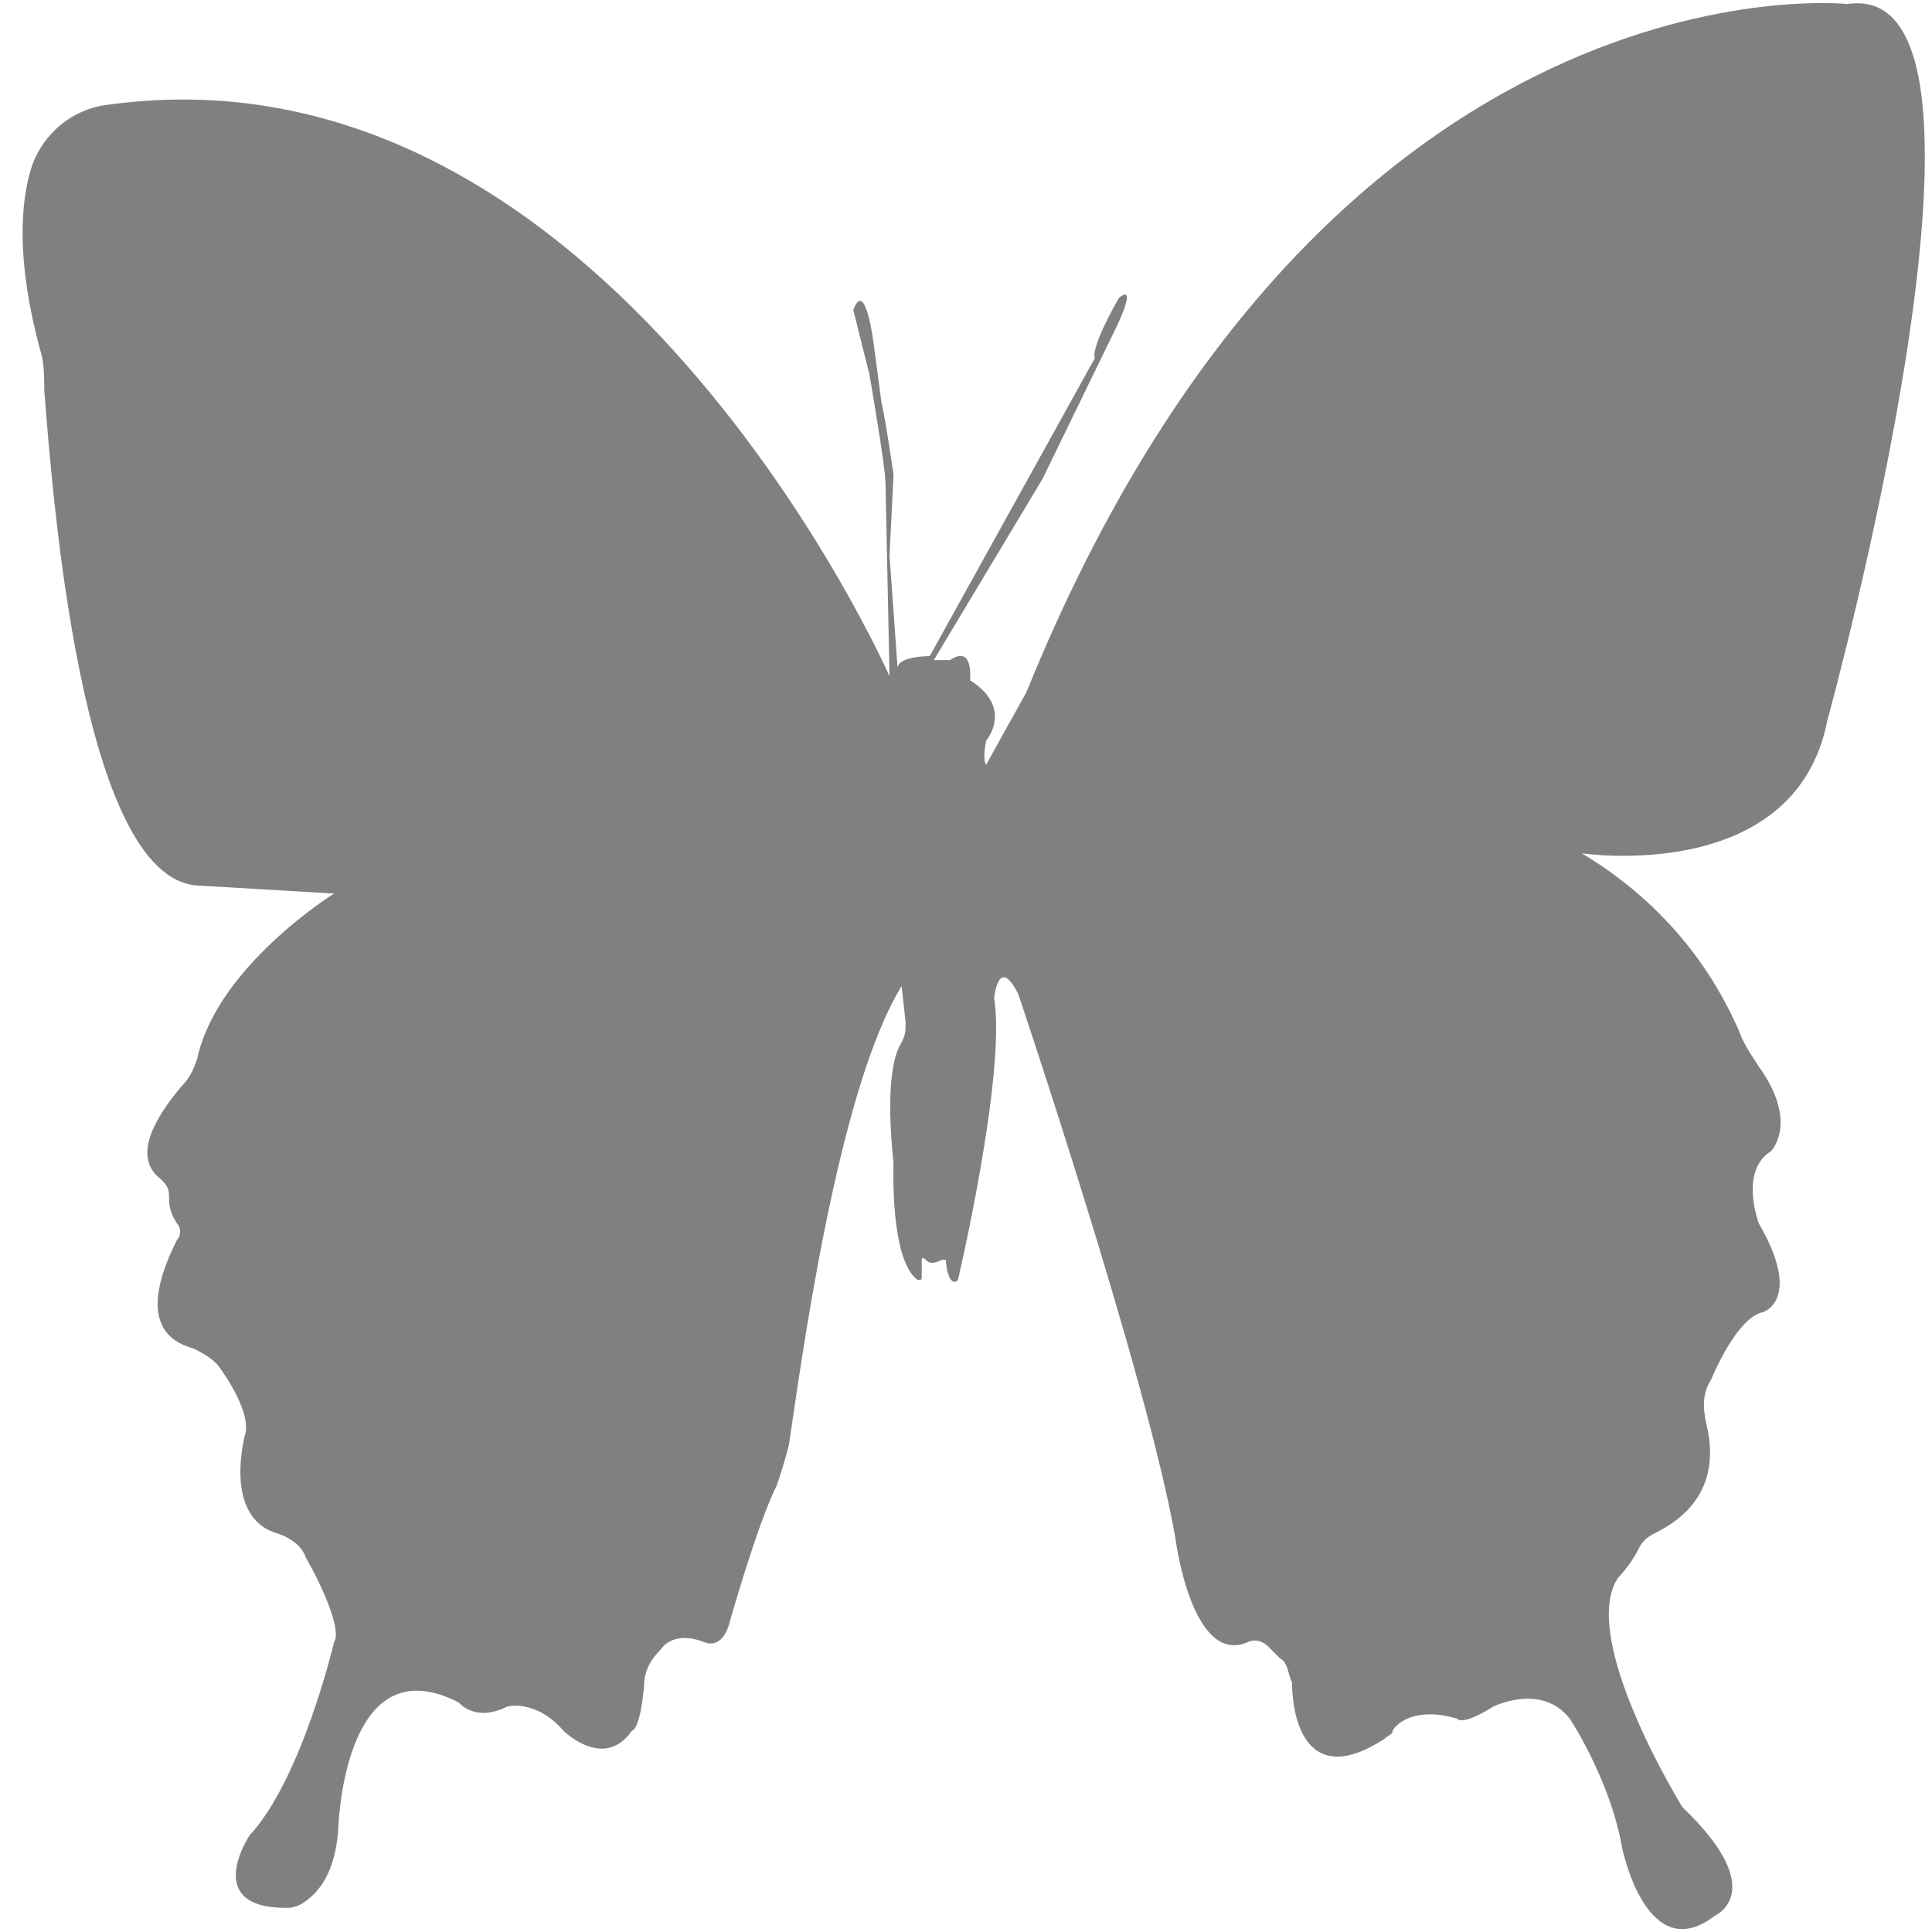 <?xml version="1.0" encoding="utf-8"?>
<!-- Generator: Adobe Illustrator 19.1.0, SVG Export Plug-In . SVG Version: 6.00 Build 0)  -->
<svg version="1.1" id="Layer_1" xmlns="http://www.w3.org/2000/svg" xmlns:xlink="http://www.w3.org/1999/xlink" x="0px" y="0px"
	 viewBox="0 0 48 48" style="enable-background:new 0 0 48 48;" xml:space="preserve">
<style type="text/css">
	.st0{fill:#808080;}
</style>
<path class="st0" d="M22.1,16.8c0,0-7-15.9-19.4-14.2C1.8,2.7,1.1,3.3,0.8,4.1C0.5,5,0.4,6.5,1,8.7C1.1,9,1.1,9.4,1.1,9.7
	C1.3,12.2,2,21.8,4.9,22l3.4,0.2c0,0-2.9,1.8-3.4,4.1c-0.1,0.3-0.2,0.5-0.4,0.7C4,27.6,3.2,28.7,4,29.3c0.1,0.1,0.2,0.2,0.2,0.4
	c0,0.2,0,0.4,0.2,0.7c0.1,0.1,0.1,0.3,0,0.4c-0.3,0.6-1.1,2.3,0.4,2.7c0.2,0.1,0.4,0.2,0.6,0.4c0.3,0.4,0.8,1.2,0.7,1.7
	c0,0-0.6,2.1,0.8,2.5c0.3,0.1,0.6,0.3,0.7,0.6c0.4,0.7,0.9,1.8,0.7,2.1c0,0-0.8,3.4-2.1,4.8c0,0-1.2,1.8,0.9,1.8
	c0.1,0,0.2,0,0.4-0.1c0.3-0.2,0.8-0.6,0.9-1.8c0,0,0.1-4.7,3-3.2c0,0,0.4,0.5,1.2,0.1c0,0,0.7-0.2,1.4,0.6c0,0,1,1,1.7,0
	c0,0,0.2,0,0.3-1.1c0-0.3,0.1-0.6,0.4-0.9c0.2-0.3,0.6-0.4,1.1-0.2c0,0,0.4,0.2,0.6-0.4c0,0,0.7-2.5,1.2-3.5c0.1-0.3,0.2-0.6,0.3-1
	c0.3-2,1.2-8.8,2.8-11.4l0.1,0.9c0,0.2,0,0.3-0.1,0.5c-0.2,0.3-0.4,1.1-0.2,3c0,0-0.1,2.4,0.6,2.9c0.1,0,0.1,0,0.1-0.1
	c0-0.1,0-0.3,0-0.4c0,0,0-0.1,0.1,0c0.1,0.1,0.2,0.1,0.4,0c0,0,0.1,0,0.1,0c0,0.2,0.1,0.7,0.3,0.5c0,0,1.2-5.1,0.9-7
	c0,0,0.1-1.1,0.6-0.1c0,0,3.2,9.5,3.9,13.5c0,0,0.4,3.2,1.8,2.6c0.2-0.1,0.4,0,0.5,0.1l0.3,0.3c0.2,0.1,0.2,0.4,0.3,0.6
	c0,0.8,0.3,2.7,2.3,1.4c0.1-0.1,0.2-0.1,0.2-0.2c0.1-0.2,0.6-0.6,1.6-0.3c0,0,0.1,0.2,0.9-0.3c0,0,1.2-0.6,1.9,0.3
	c0,0,1,1.5,1.3,3.2c0,0,0.6,3,2.3,1.7c0,0,1.4-0.6-0.8-2.7c0,0-2.6-4.2-1.6-5.7c0,0,0.3-0.3,0.5-0.7c0.1-0.2,0.2-0.3,0.4-0.4
	c0.6-0.3,1.7-1,1.3-2.7c-0.1-0.4-0.1-0.8,0.1-1.1c0.3-0.7,0.8-1.6,1.3-1.7c0,0,1-0.3-0.1-2.2c0,0-0.5-1.3,0.3-1.8
	c0,0,0.7-0.7-0.3-2.1c-0.2-0.3-0.4-0.6-0.5-0.9c-0.4-0.9-1.4-2.9-3.9-4.4c0,0,5.3,0.8,6.1-3.3c0,0,5.1-18.5,0.5-17.8
	c0,0-12.9-1.4-20.4,17.1L24.5,19c0,0-0.1-0.1,0-0.6c0,0,0.7-0.8-0.4-1.5c0,0,0.1-0.9-0.5-0.5l-0.4,0l2.7-4.5l1.8-3.7
	c0,0,0.6-1.2,0.1-0.8c0,0-0.7,1.2-0.6,1.5l-4.1,7.4c0,0-0.8,0-0.8,0.3l-0.2-2.8l0.1-2c0,0-0.2-1.4-0.3-1.8l-0.2-1.5
	c0,0-0.2-1.6-0.5-0.8l0.4,1.6c0,0,0.4,2.3,0.4,2.7L22.1,16.8z"/>
</svg>

